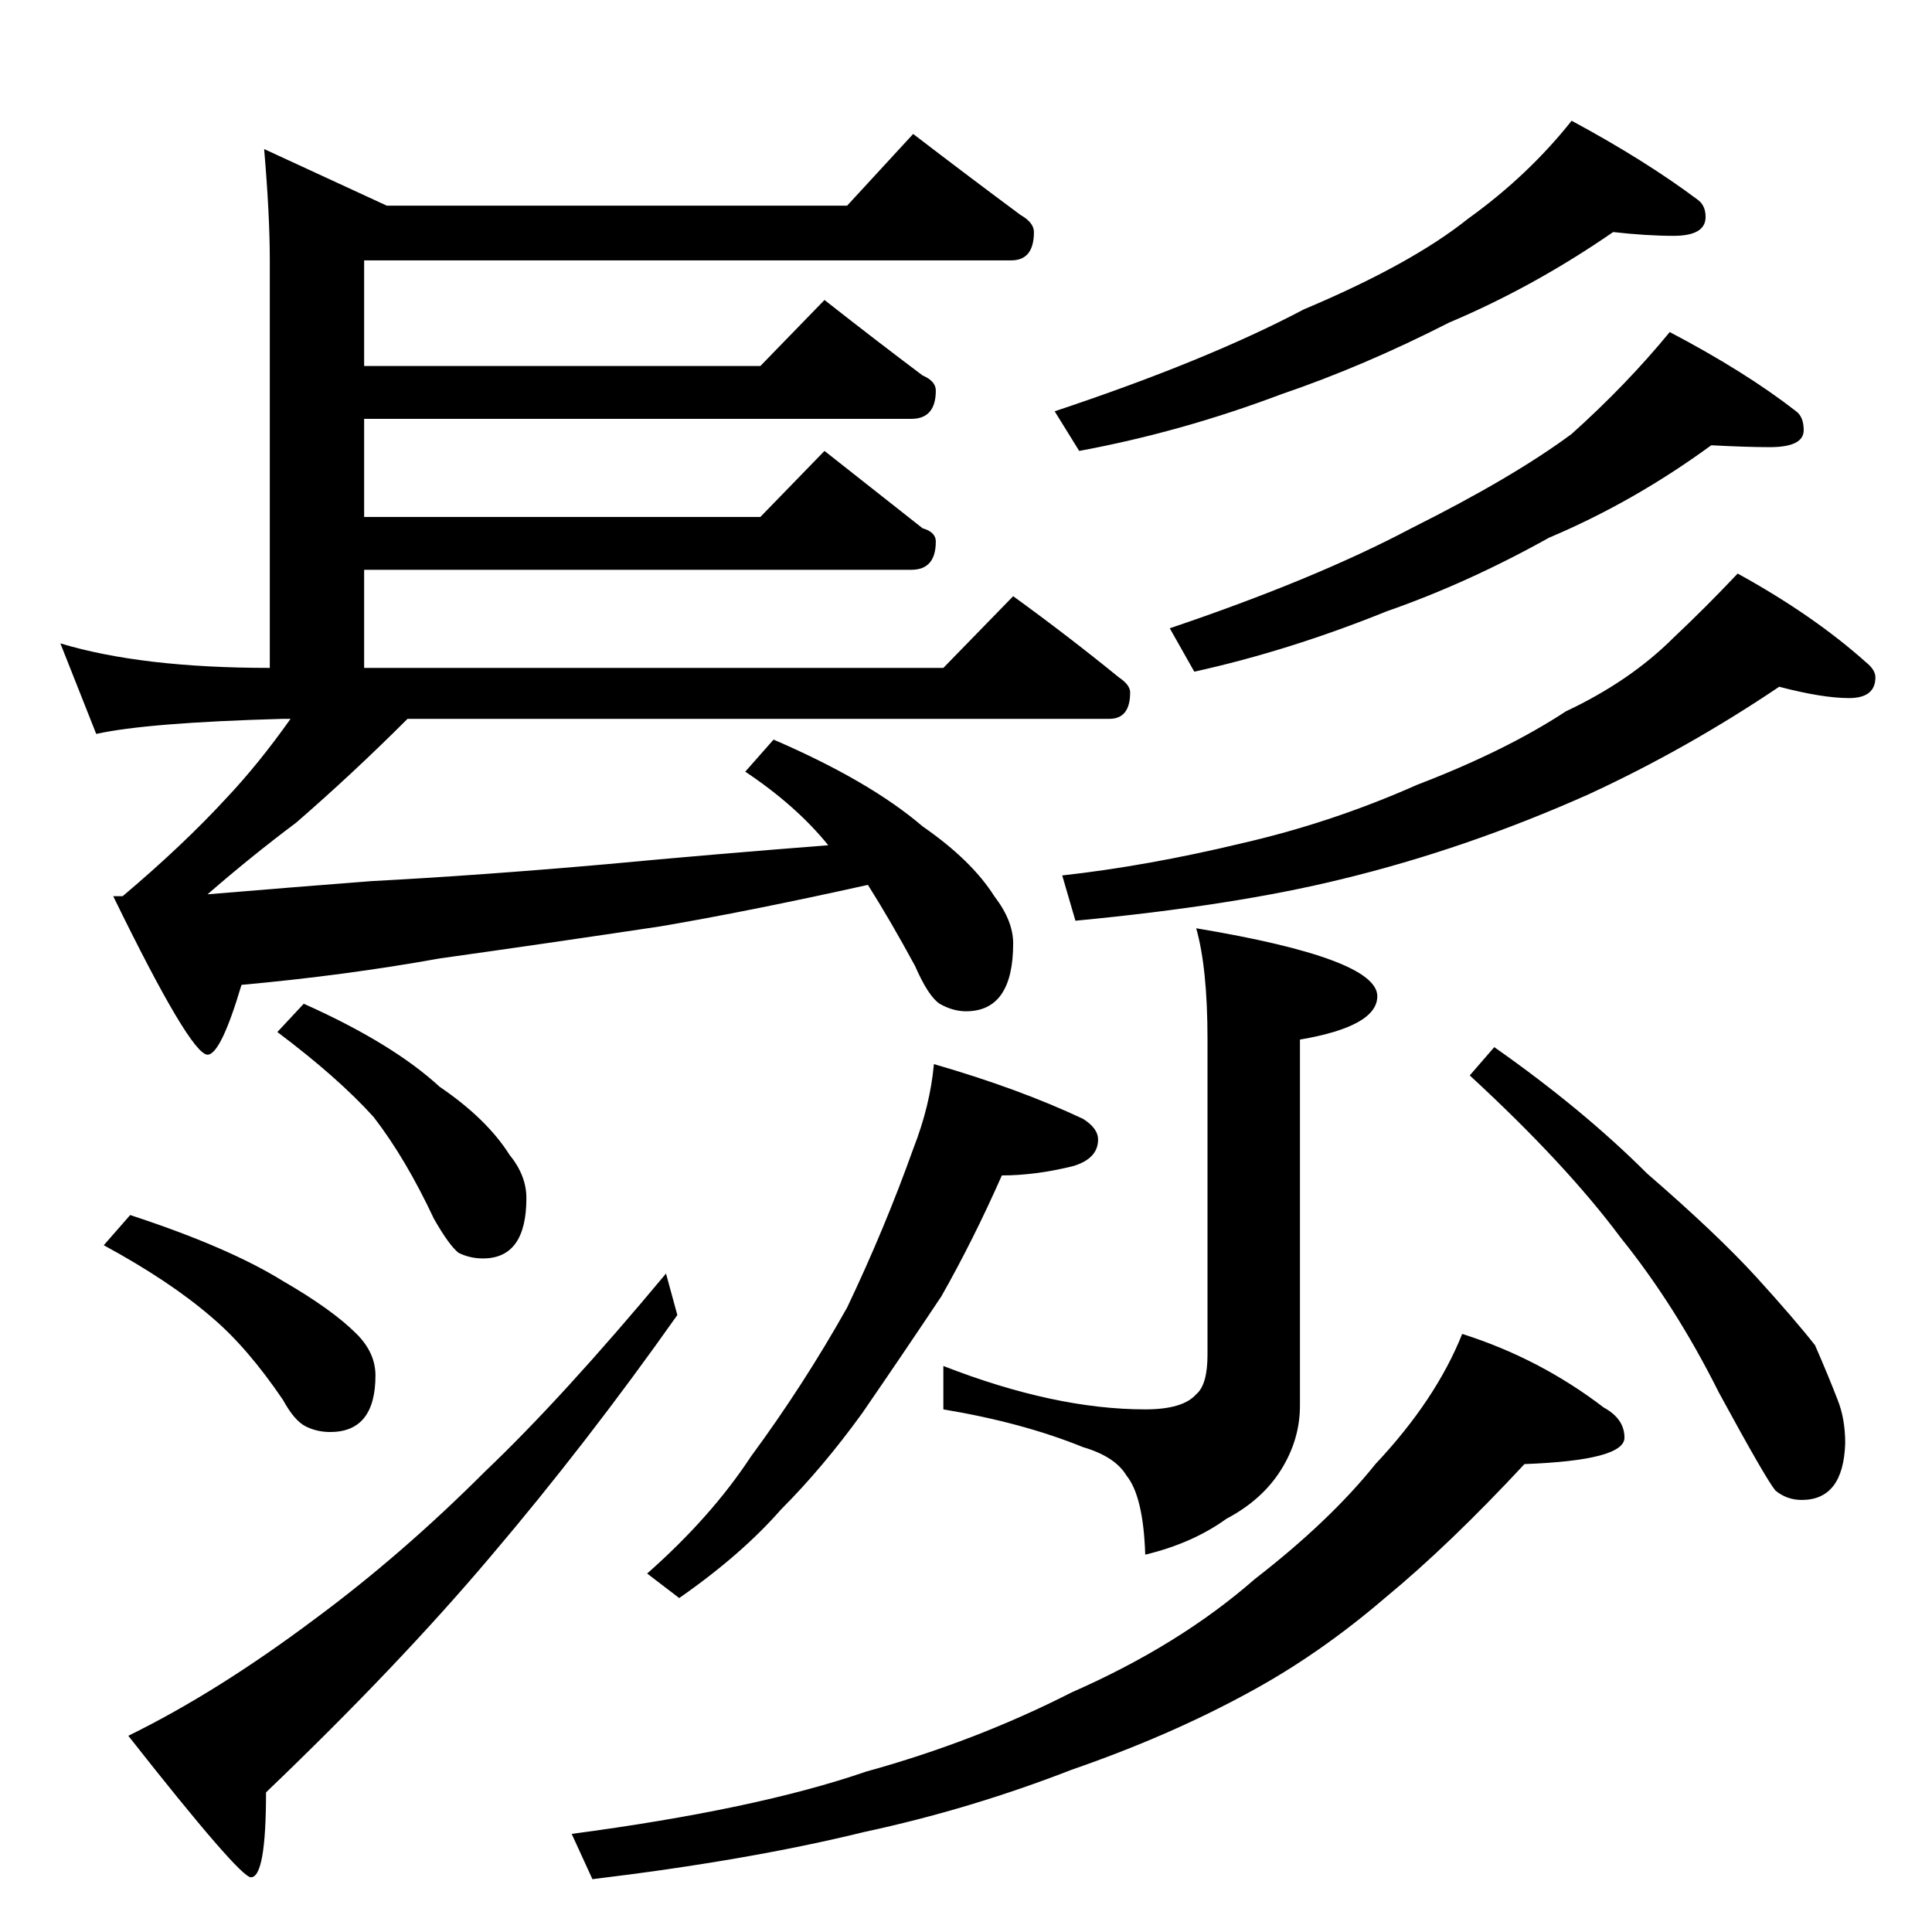 <?xml version="1.0" standalone="no"?>
<!DOCTYPE svg PUBLIC "-//W3C//DTD SVG 1.1//EN" "http://www.w3.org/Graphics/SVG/1.1/DTD/svg11.dtd" >
<svg xmlns="http://www.w3.org/2000/svg" xmlns:xlink="http://www.w3.org/1999/xlink" version="1.1" viewBox="0 -204 1024 1024">
  <g transform="matrix(1 0 0 -1 0 820)">
   <path fill="currentColor"
d="M484 953q30 -23 57 -43q7 -4 7 -9q0 -15 -12 -15h-343v-56h210l34 35q28 -22 52 -40q7 -3 7 -8q0 -15 -13 -15h-290v-52h210l34 35q28 -22 52 -41q7 -2 7 -7q0 -15 -13 -15h-290v-52h307l37 38q29 -21 56 -43q6 -4 6 -8q0 -14 -11 -14h-372q-29 -29 -59 -55
q-24 -18 -47 -38q48 4 87 7q57 3 125 9q53 5 117 10q-17 21 -44 39l15 17q51 -22 79 -46q26 -18 38 -37q10 -13 10 -25q0 -36 -25 -36q-7 0 -14 4q-6 4 -13 20q-13 24 -25 43q-63 -14 -110 -22q-60 -9 -117 -17q-50 -9 -105 -14q-11 -37 -18 -37q-9 0 -50 84h5q32 27 55 52
q17 18 34 42h-4q-72 -2 -99 -8l-19 48q43 -13 111 -13v216q0 24 -3 59l65 -30h244zM855 901q-42 -29 -87 -48q-45 -23 -89 -38q-53 -20 -107 -30l-13 21q81 27 132 54q57 24 87 48q32 23 55 52q39 -21 67 -42q4 -3 4 -9q0 -10 -17 -10q-14 0 -32 2zM907 788q-41 -30 -86 -49
q-43 -24 -86 -39q-52 -21 -102 -32l-13 23q77 26 128 53q54 27 85 50q29 26 52 54q40 -21 67 -42q4 -3 4 -10q0 -9 -18 -9q-12 0 -31 1zM943 660q-49 -33 -101 -57q-65 -29 -131 -45q-57 -14 -141 -22l-7 24q45 5 95 17q48 11 93 31q47 18 79 39q34 16 57 39q17 16 34 34
q40 -22 68 -47q5 -4 5 -8q0 -11 -14 -11t-37 6zM161 492q47 -21 72 -44q25 -17 37 -36q9 -11 9 -23q0 -32 -23 -32q-7 0 -13 3q-5 4 -13 18q-15 32 -32 54q-19 21 -51 45zM69 380q52 -17 81 -35q26 -15 39 -28q10 -10 10 -22q0 -30 -24 -30q-7 0 -13 3t-12 14q-19 28 -38 44
q-22 19 -57 38zM495 460q45 -13 79 -29q8 -5 8 -11q0 -10 -13 -14q-20 -5 -38 -5q-15 -34 -32 -64q-20 -30 -42 -62q-21 -29 -43 -51q-21 -24 -54 -47l-17 13q34 30 55 62q28 38 51 79q20 42 35 84q9 23 11 45zM792 469q47 -33 81 -67q37 -32 58 -55q20 -22 31 -36
q7 -16 12 -29q4 -10 4 -23q-1 -30 -23 -30q-8 0 -14 5q-5 6 -30 52q-23 46 -52 82q-29 39 -80 86zM775 317q41 -13 75 -39q11 -6 11 -16q0 -12 -53 -14q-40 -43 -74 -71q-35 -30 -72 -50q-42 -23 -94 -41q-54 -21 -110 -33q-61 -15 -144 -25l-11 24q98 13 156 33
q58 16 109 42q57 25 97 60q40 31 64 61q32 34 46 69zM353 349l6 -22q-48 -68 -99 -128q-49 -58 -119 -125q0 -45 -8 -45q-6 0 -65 75q47 23 99 62q46 34 90 78q41 39 96 105zM634 532q96 -16 96 -36q0 -16 -41 -23v-194q0 -18 -10 -34t-29 -26q-18 -13 -43 -19q-1 31 -10 42
q-6 10 -23 15q-32 13 -74 20v23q59 -23 107 -23q20 0 27 8q6 5 6 21v167q0 38 -6 59z" />
  </g>

</svg>
